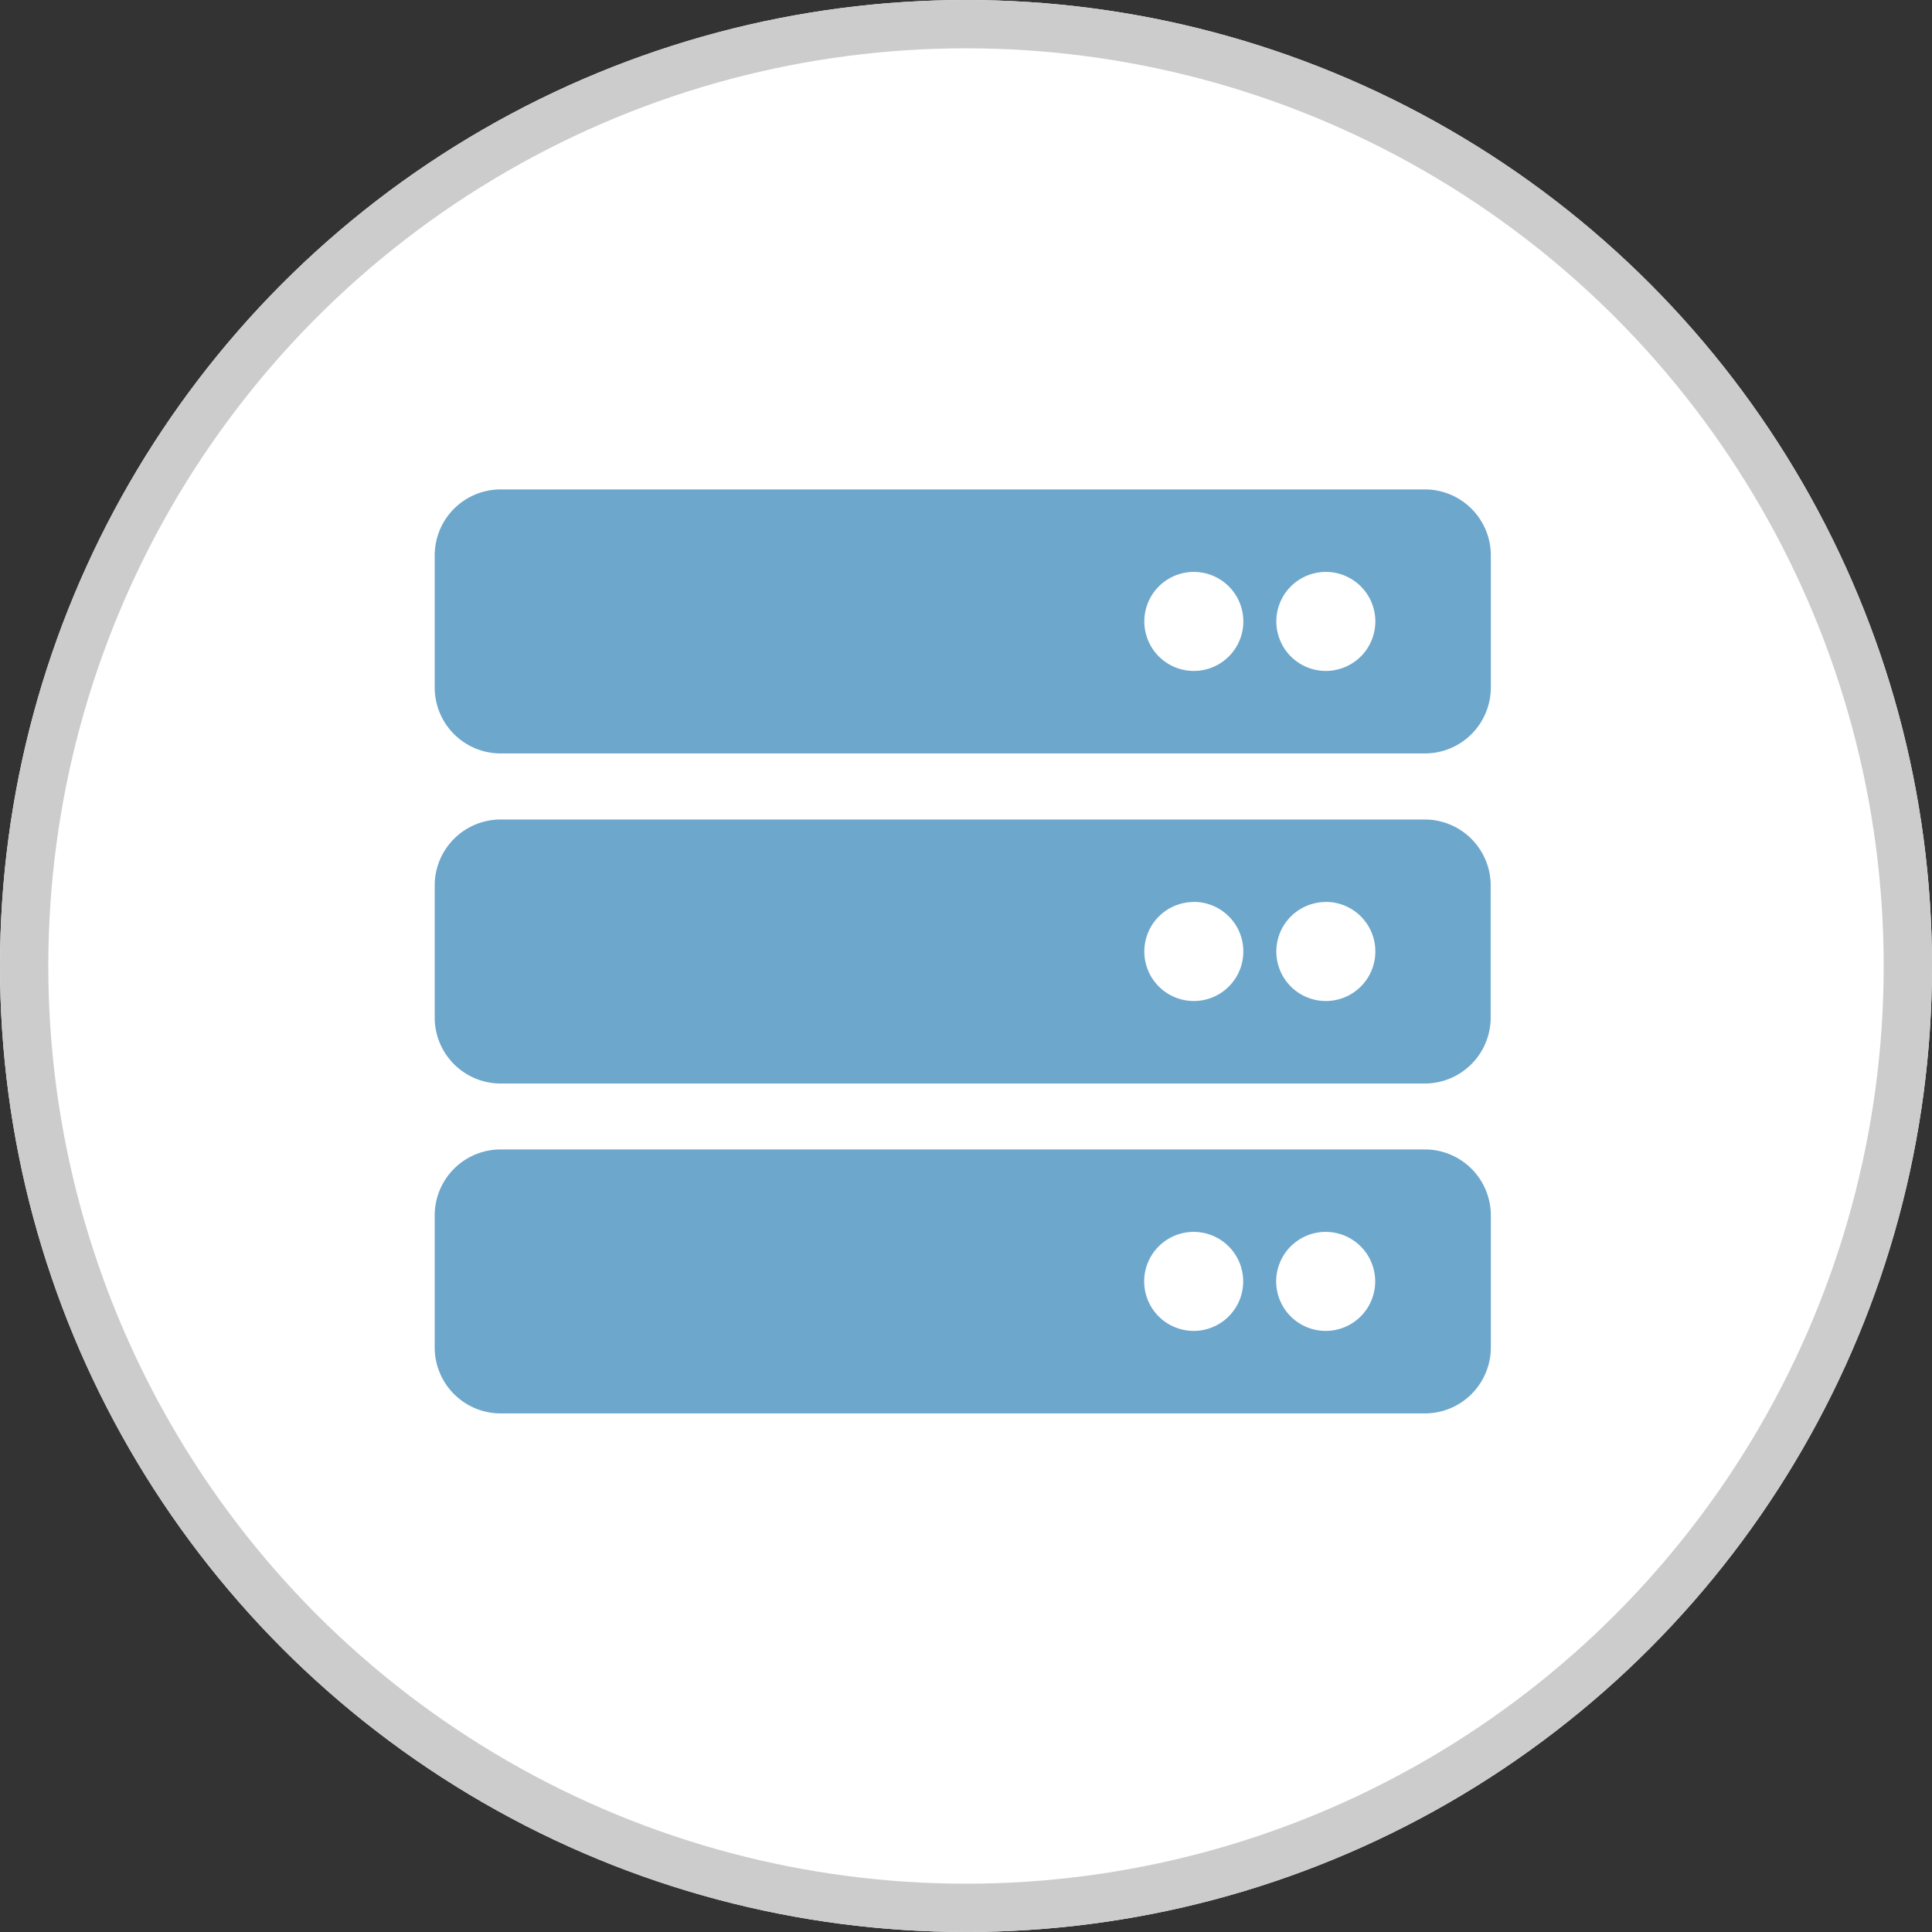<svg xmlns="http://www.w3.org/2000/svg" width="40" height="40" viewBox="0 0 40 40"><rect x="0" y="0" width="40" height="40" fill="#333333" stroke="none"/><defs><style>.a{fill:#fff;stroke:#ccc;}.b{fill:rgba(73,145,191,0.8);}.c{stroke:none;}.d{fill:none;}</style></defs><g transform="translate(12711 16633)"><g transform="translate(-13481 -16929)"><g transform="translate(-48)"><g class="a" transform="translate(818 296)"><circle class="c" cx="20" cy="20" r="20"/><circle class="d" cx="20" cy="20" r="19.5"/></g></g></g><path class="b" d="M20.5,37.466H1.366A1.366,1.366,0,0,1,0,36.1V33.366A1.366,1.366,0,0,1,1.366,32H20.5a1.366,1.366,0,0,1,1.366,1.366V36.1A1.366,1.366,0,0,1,20.5,37.466Zm-2.05-3.758a1.025,1.025,0,1,0,1.025,1.025A1.025,1.025,0,0,0,18.447,33.708Zm-2.733,0a1.025,1.025,0,1,0,1.025,1.025A1.025,1.025,0,0,0,15.714,33.708ZM20.5,44.3H1.366A1.366,1.366,0,0,1,0,42.931V40.2a1.366,1.366,0,0,1,1.366-1.366H20.5A1.366,1.366,0,0,1,21.863,40.2v2.733A1.366,1.366,0,0,1,20.5,44.3Zm-2.05-3.758a1.025,1.025,0,1,0,1.025,1.025A1.025,1.025,0,0,0,18.447,40.54Zm-2.733,0a1.025,1.025,0,1,0,1.025,1.025A1.025,1.025,0,0,0,15.714,40.54ZM20.5,51.13H1.366A1.366,1.366,0,0,1,0,49.764V47.031a1.366,1.366,0,0,1,1.366-1.366H20.5a1.366,1.366,0,0,1,1.366,1.366v2.733A1.366,1.366,0,0,1,20.5,51.13Zm-2.05-3.758A1.025,1.025,0,1,0,19.472,48.4,1.025,1.025,0,0,0,18.447,47.372Zm-2.733,0A1.025,1.025,0,1,0,16.739,48.4,1.025,1.025,0,0,0,15.714,47.372Z" transform="translate(-12702 -16654.867)"/></g></svg>